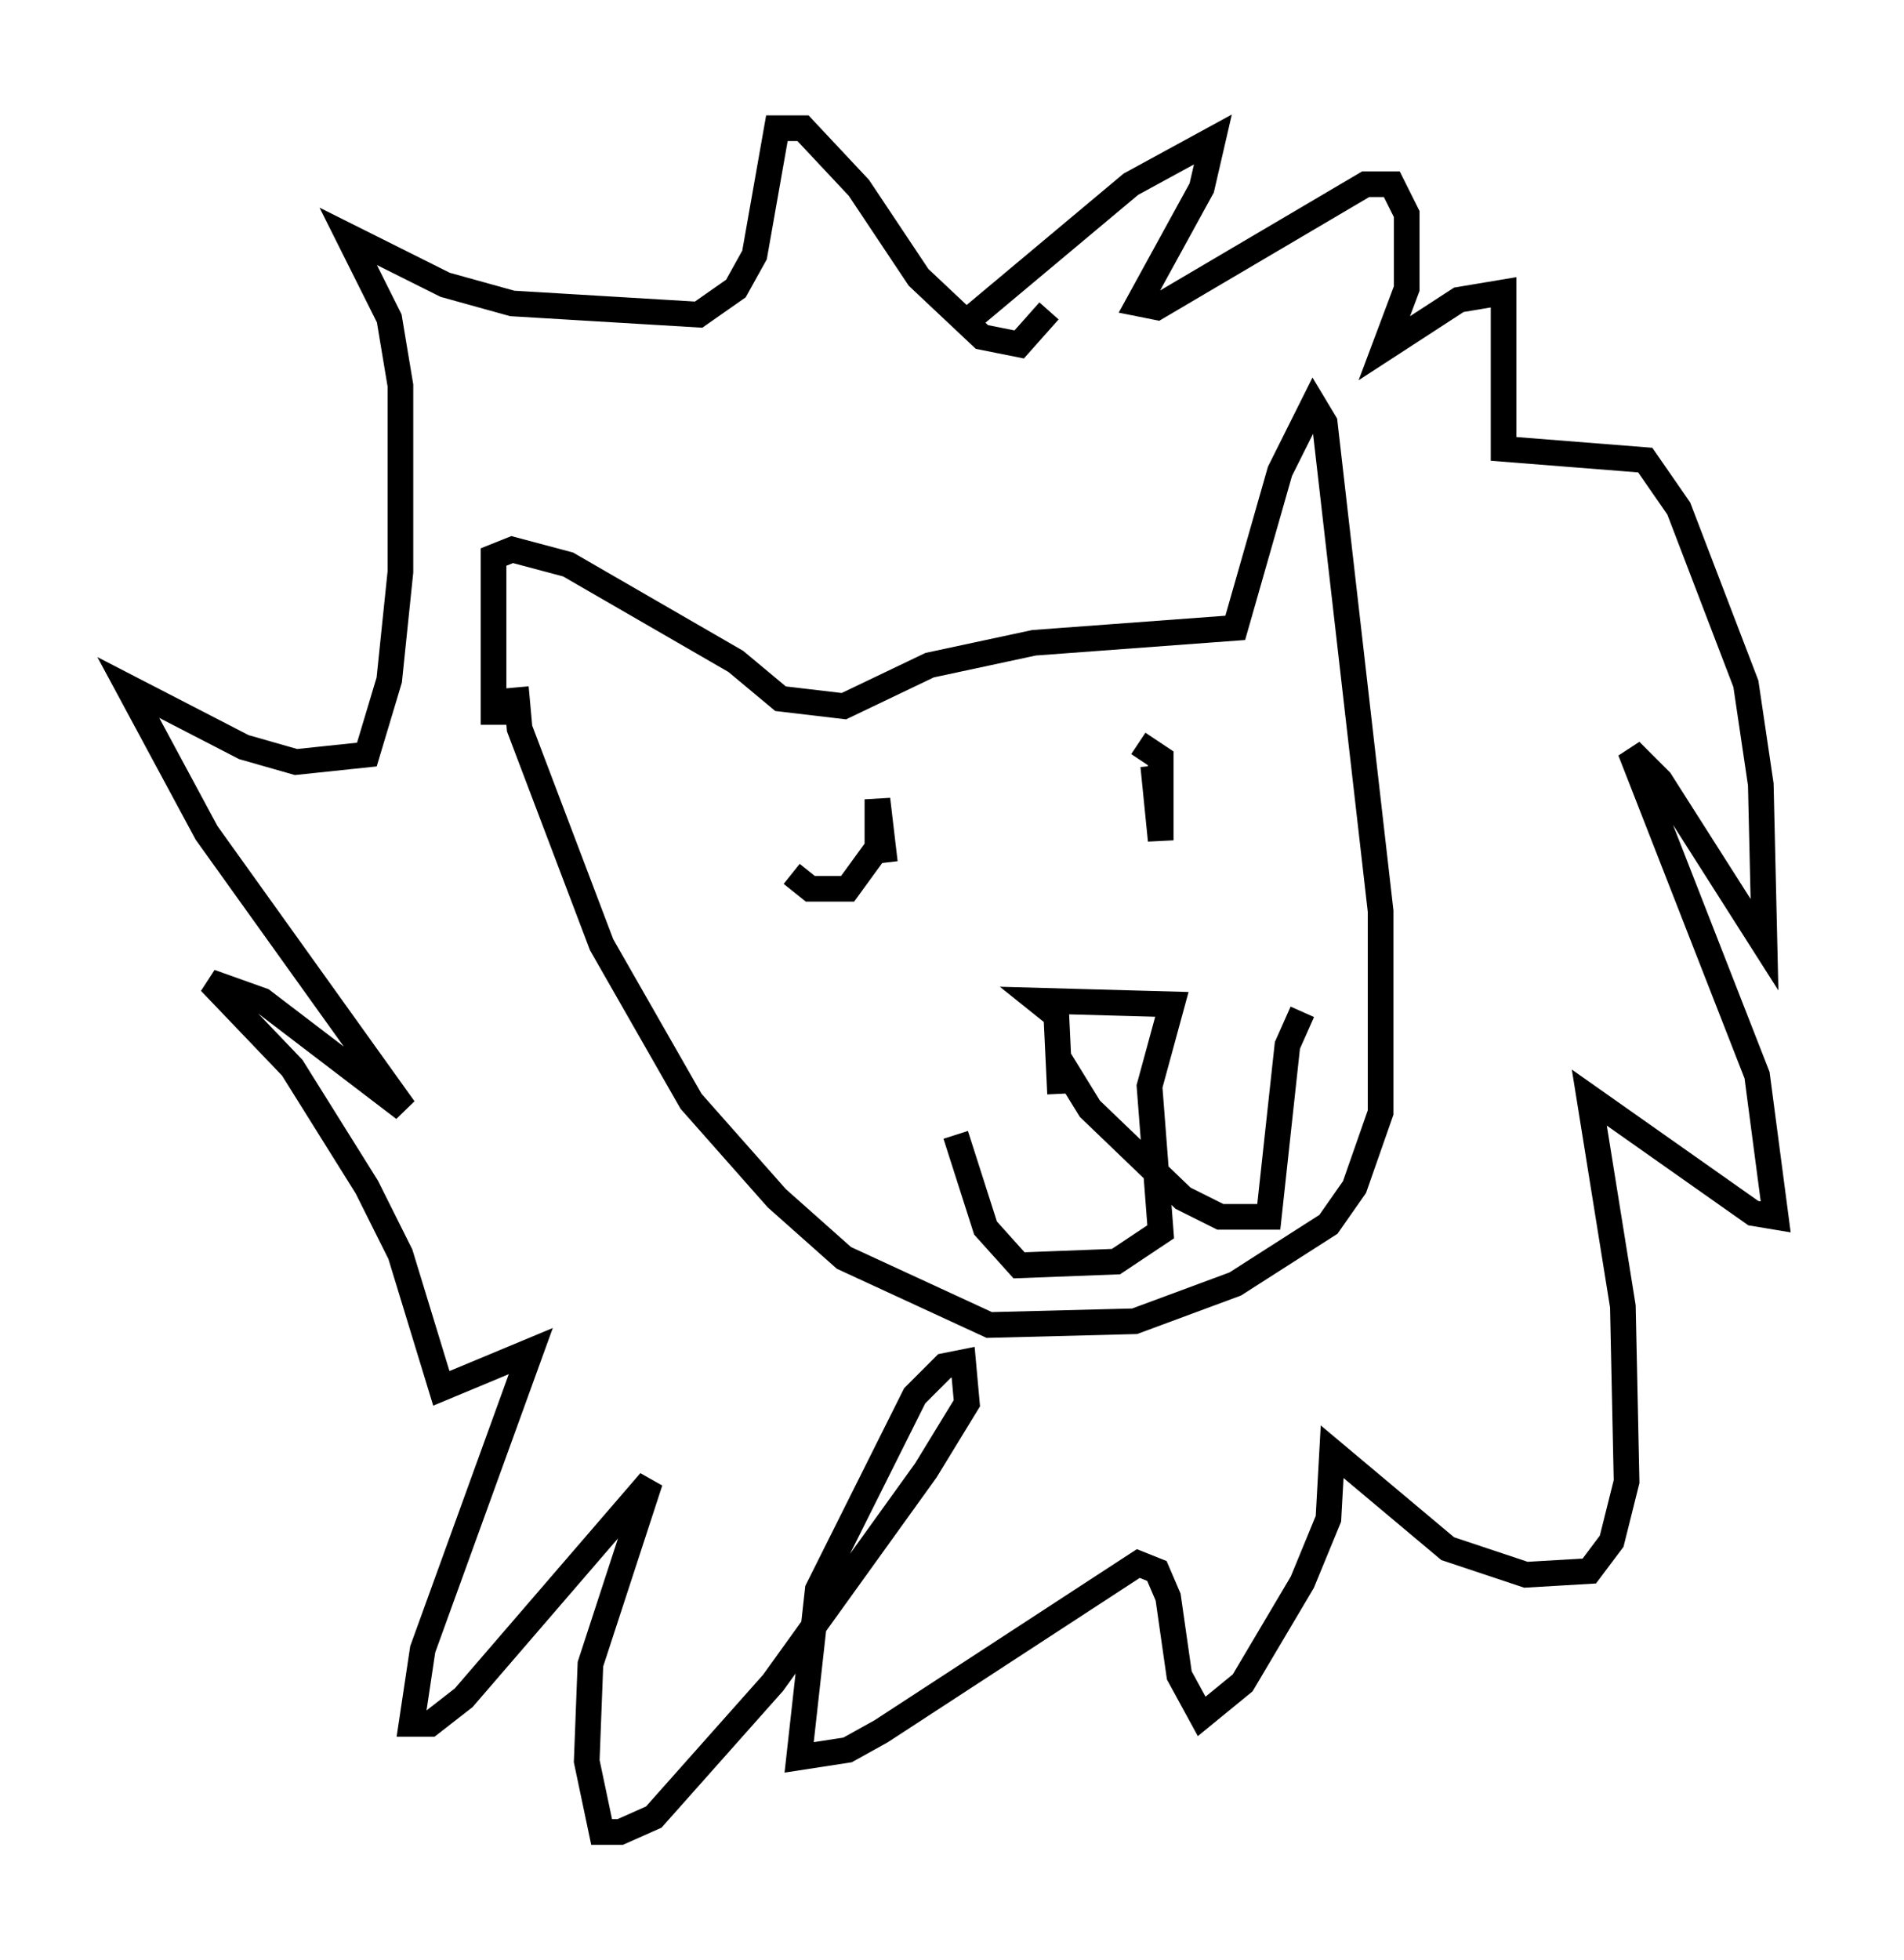 <?xml version="1.0" encoding="utf-8" ?>
<svg baseProfile="full" height="76.38" version="1.1" width="74.201" xmlns="http://www.w3.org/2000/svg" xmlns:ev="http://www.w3.org/2001/xml-events" xmlns:xlink="http://www.w3.org/1999/xlink"><defs /><rect fill="white" height="76.38" width="74.201" x="0" y="0" /><path d="M20.687, 29.547 m-1.453, -1.307 l0.0, -6.536 0.726, -0.291 l2.179, 0.581 6.536, 3.777 l1.743, 1.453 2.469, 0.291 l3.341, -1.598 4.067, -0.872 l7.844, -0.581 1.743, -6.101 l1.307, -2.615 0.436, 0.726 l2.179, 19.028 0.0, 7.844 l-1.017, 2.905 -1.017, 1.453 l-3.631, 2.324 -3.922, 1.453 l-5.665, 0.145 -5.665, -2.615 l-2.615, -2.324 -3.341, -3.777 l-3.486, -6.101 -3.196, -8.425 l-0.145, -1.598 m10.749, 7.263 l0.726, 0.581 1.453, 0.0 l1.162, -1.598 0.0, -1.888 l0.291, 2.469 m9.877, -4.648 l0.872, 0.581 0.0, 3.196 l-0.291, -2.905 m-3.631, 12.782 l-0.145, -3.05 -0.726, -0.581 l5.229, 0.145 -0.872, 3.196 l0.436, 5.665 -1.743, 1.162 l-3.777, 0.145 -1.307, -1.453 l-1.162, -3.631 m4.067, -2.905 l1.162, 1.888 3.631, 3.486 l1.453, 0.726 1.888, 0.0 l0.726, -6.682 0.581, -1.307 m-12.927, -27.017 l6.246, -5.229 3.196, -1.743 l-0.436, 1.888 -2.469, 4.503 l0.726, 0.145 8.134, -4.793 l1.017, 0.0 0.581, 1.162 l0.0, 2.905 -0.872, 2.324 l2.905, -1.888 1.743, -0.291 l0.0, 6.101 5.52, 0.436 l1.307, 1.888 2.615, 6.827 l0.581, 3.922 0.145, 6.246 l-4.067, -6.391 -1.162, -1.162 l4.939, 12.637 0.726, 5.52 l-0.872, -0.145 -6.391, -4.503 l1.307, 8.134 0.145, 6.827 l-0.581, 2.324 -0.872, 1.162 l-2.469, 0.145 -3.05, -1.017 l-4.503, -3.777 -0.145, 2.615 l-1.017, 2.469 -2.324, 3.922 l-1.598, 1.307 -0.872, -1.598 l-0.436, -3.05 -0.436, -1.017 l-0.726, -0.291 -10.022, 6.536 l-1.307, 0.726 -1.888, 0.291 l0.726, -6.536 3.777, -7.553 l1.162, -1.162 0.726, -0.145 l0.145, 1.598 -1.598, 2.615 l-5.955, 8.279 -4.648, 5.229 l-1.307, 0.581 -0.726, 0.0 l-0.581, -2.76 0.145, -3.777 l2.324, -7.117 -7.263, 8.425 l-1.307, 1.017 -0.726, 0.0 l0.436, -2.905 4.212, -11.62 l-3.486, 1.453 -1.598, -5.229 l-1.307, -2.615 -2.905, -4.648 l-3.196, -3.341 2.034, 0.726 l5.52, 4.212 -7.698, -10.749 l-3.05, -5.665 4.503, 2.324 l2.034, 0.581 2.76, -0.291 l0.872, -2.905 0.436, -4.212 l0.0, -7.263 -0.436, -2.615 l-1.598, -3.196 3.777, 1.888 l2.615, 0.726 7.263, 0.436 l1.453, -1.017 0.726, -1.307 l0.872, -4.939 1.017, 0.0 l2.179, 2.324 2.324, 3.486 l2.469, 2.324 1.453, 0.291 l1.162, -1.307 " fill="none" stroke="black" stroke-width="1" /></svg>